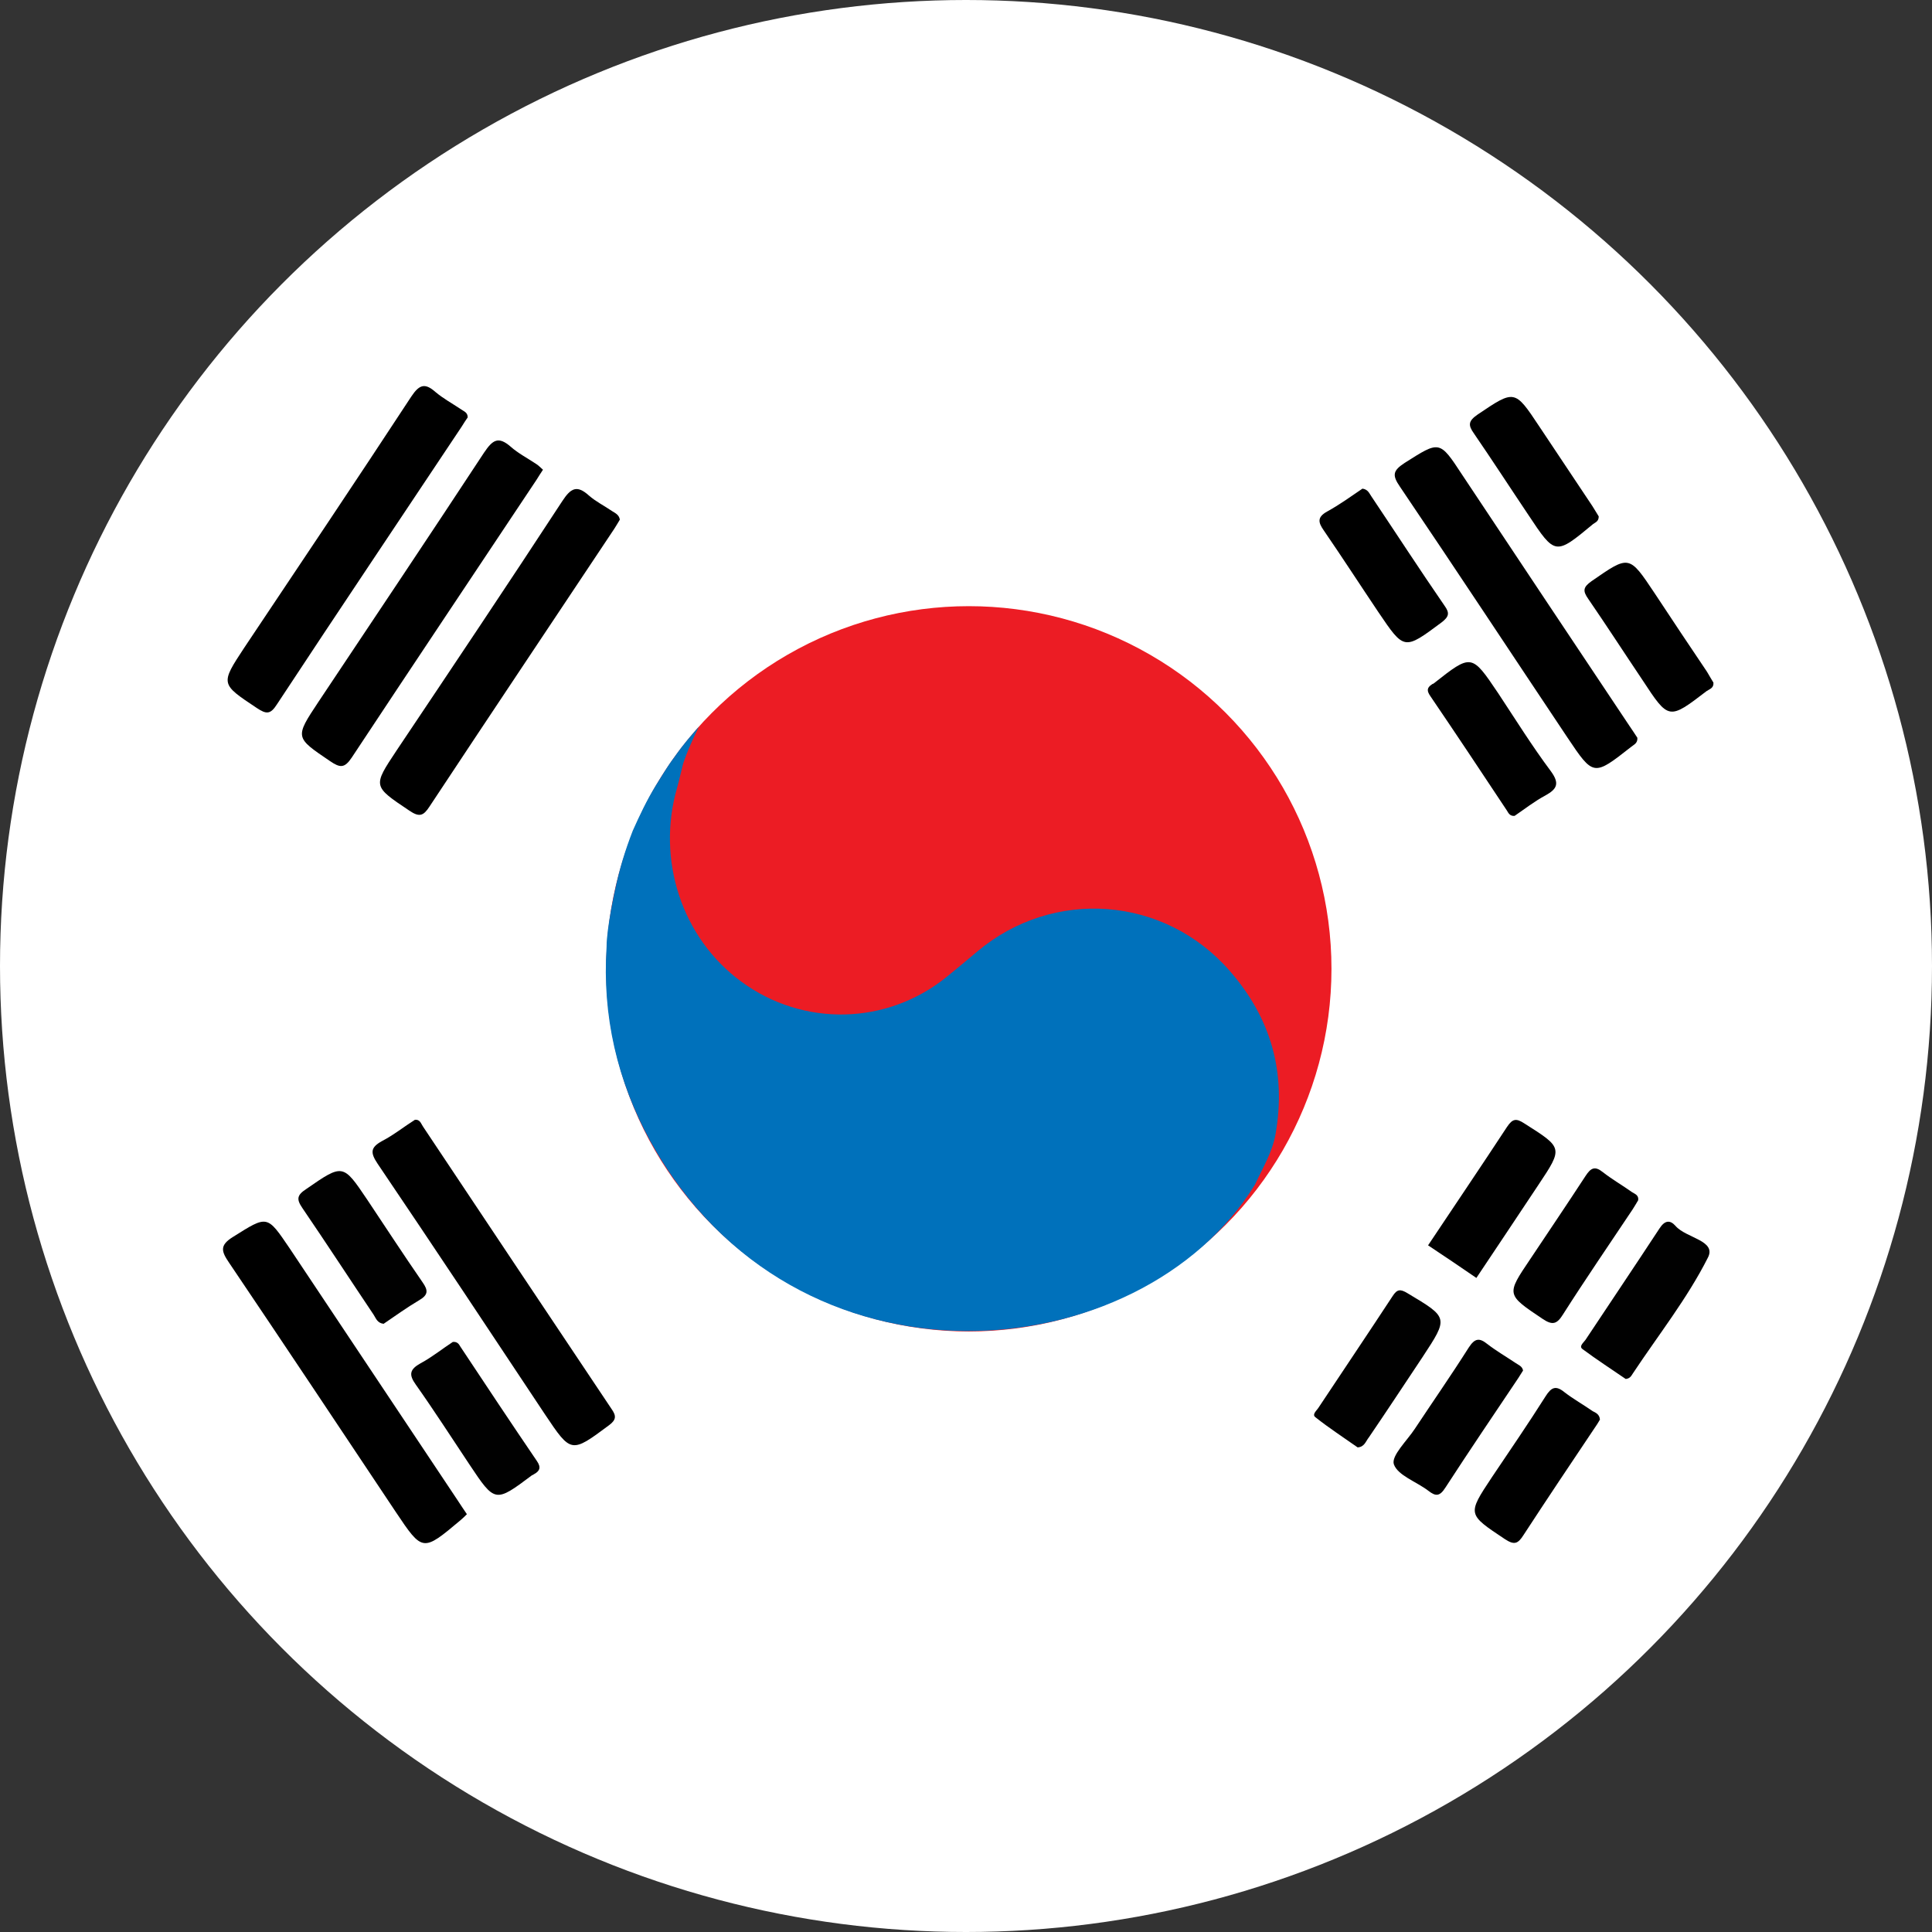 <?xml version="1.0" encoding="utf-8"?>
<!-- Generator: Adobe Illustrator 28.2.0, SVG Export Plug-In . SVG Version: 6.00 Build 0)  -->
<svg version="1.1" id="Layer_1" xmlns="http://www.w3.org/2000/svg" xmlns:xlink="http://www.w3.org/1999/xlink" x="0px" y="0px"
	 viewBox="0 0 48 48" style="enable-background:new 0 0 48 48;" xml:space="preserve">
<rect x="0" y="0" width="48" height="48" fill="#333333" stroke="none"/>
<style type="text/css">
	.st0{fill:#FFFFFF;}
	.st1{fill:#010101;}
	.st2{fill:#EC1C24;}
	.st3{fill:#0071BB;}
</style>
<g>
	<circle class="st0" cx="24" cy="24" r="24"/>
	<path d="M13.49,11.67c-0.06,0.09-0.11,0.17-0.16,0.25c-1.53,2.3-3.07,4.6-4.59,6.9c-0.18,0.27-0.29,0.26-0.54,0.09
		c-0.87-0.59-0.88-0.58-0.29-1.47c1.38-2.07,2.76-4.13,4.12-6.2c0.21-0.31,0.35-0.41,0.66-0.14c0.18,0.16,0.41,0.28,0.62,0.42
		C13.38,11.56,13.43,11.62,13.49,11.67z"/>
	<path d="M11.62,10.37c-0.05,0.07-0.1,0.15-0.15,0.23c-1.53,2.3-3.07,4.59-4.59,6.9c-0.16,0.25-0.26,0.25-0.5,0.09
		c-0.9-0.6-0.91-0.59-0.31-1.5c1.39-2.08,2.78-4.15,4.15-6.24c0.2-0.3,0.34-0.34,0.6-0.11c0.19,0.16,0.41,0.28,0.62,0.42
		C11.52,10.22,11.62,10.24,11.62,10.37z"/>
	<path d="M40.68,18.33c0.01,0.14-0.09,0.17-0.16,0.23c-0.93,0.73-0.93,0.73-1.58-0.24c-1.39-2.08-2.76-4.16-4.16-6.23
		c-0.2-0.29-0.17-0.4,0.12-0.59c0.87-0.55,0.86-0.57,1.43,0.3c1.38,2.08,2.77,4.16,4.15,6.23C40.55,18.13,40.62,18.24,40.68,18.33z"
		/>
	<path d="M11.6,37.62c-0.05,0.05-0.1,0.1-0.16,0.15c-0.94,0.79-0.94,0.79-1.61-0.21c-1.38-2.07-2.75-4.13-4.14-6.19
		c-0.19-0.28-0.24-0.43,0.1-0.64c0.86-0.54,0.84-0.55,1.41,0.29c1.39,2.09,2.79,4.18,4.18,6.27C11.45,37.4,11.52,37.5,11.6,37.62z"
		/>
	<path d="M15.4,12.91c-0.04,0.07-0.09,0.15-0.14,0.23c-1.53,2.3-3.07,4.6-4.59,6.9c-0.15,0.23-0.25,0.27-0.5,0.1
		c-0.91-0.61-0.91-0.6-0.32-1.49c1.38-2.06,2.76-4.12,4.12-6.2c0.21-0.32,0.36-0.41,0.66-0.14c0.17,0.15,0.39,0.26,0.58,0.39
		C15.29,12.75,15.38,12.79,15.4,12.91z"/>
	<path d="M10.31,27.82c0.13-0.01,0.15,0.1,0.2,0.17c1.56,2.34,3.12,4.68,4.68,7.01c0.12,0.17,0.13,0.27-0.06,0.41
		c-0.94,0.7-0.94,0.7-1.59-0.27c-1.38-2.08-2.76-4.16-4.16-6.23c-0.18-0.27-0.18-0.4,0.11-0.56C9.78,28.2,10.04,27.99,10.31,27.82z"
		/>
	<path class="st1" d="M33.73,35.96c-0.34-0.24-0.71-0.48-1.05-0.75c-0.09-0.07,0.03-0.16,0.08-0.24c0.61-0.92,1.23-1.84,1.84-2.77
		c0.11-0.17,0.19-0.18,0.37-0.07c1.02,0.61,1.02,0.6,0.37,1.59c-0.44,0.66-0.88,1.33-1.33,1.99C33.93,35.81,33.9,35.95,33.73,35.96z
		"/>
	<path class="st1" d="M11.25,33.34c0.11-0.01,0.15,0.05,0.19,0.12c0.63,0.95,1.26,1.9,1.9,2.84c0.11,0.16,0.07,0.25-0.08,0.33
		c-0.01,0.01-0.03,0.02-0.04,0.02c-0.92,0.69-0.92,0.69-1.56-0.27c-0.44-0.66-0.87-1.33-1.33-1.98c-0.18-0.25-0.15-0.38,0.12-0.53
		C10.73,33.72,10.99,33.51,11.25,33.34z"/>
	<path class="st1" d="M9.53,32.89c-0.16-0.02-0.19-0.14-0.25-0.23c-0.59-0.88-1.17-1.77-1.77-2.65c-0.15-0.22-0.13-0.32,0.1-0.47
		c0.91-0.63,0.91-0.63,1.51,0.26c0.46,0.69,0.91,1.38,1.38,2.06c0.14,0.2,0.14,0.31-0.08,0.44C10.1,32.49,9.81,32.7,9.53,32.89z"/>
	<path class="st1" d="M40.39,34.26c-0.35-0.24-0.72-0.48-1.07-0.74c-0.1-0.07,0.02-0.16,0.07-0.23c0.61-0.92,1.23-1.84,1.84-2.77
		c0.13-0.2,0.26-0.22,0.4-0.06c0.26,0.3,1.03,0.36,0.8,0.79c-0.51,1.01-1.23,1.92-1.86,2.87C40.53,34.18,40.5,34.25,40.39,34.26z"/>
	<path d="M39.72,12.83c0,0.13-0.09,0.15-0.14,0.19c-0.94,0.78-0.94,0.78-1.61-0.23c-0.45-0.67-0.89-1.35-1.35-2.02
		c-0.15-0.21-0.14-0.31,0.09-0.47c0.92-0.62,0.92-0.63,1.53,0.29c0.44,0.66,0.88,1.32,1.32,1.98
		C39.62,12.67,39.68,12.76,39.72,12.83z"/>
	<path d="M40.7,29.82c-0.04,0.07-0.09,0.15-0.14,0.23c-0.58,0.87-1.17,1.73-1.73,2.61c-0.15,0.24-0.26,0.27-0.5,0.11
		c-0.91-0.61-0.91-0.6-0.31-1.49c0.46-0.69,0.92-1.37,1.37-2.06c0.13-0.2,0.23-0.26,0.43-0.1c0.23,0.18,0.49,0.33,0.73,0.5
		C40.61,29.66,40.72,29.69,40.7,29.82z"/>
	<path d="M42.57,16.96c0.01,0.14-0.1,0.16-0.17,0.21c-0.94,0.72-0.94,0.72-1.59-0.27c-0.45-0.67-0.89-1.35-1.35-2.02
		c-0.14-0.2-0.13-0.29,0.08-0.44c0.94-0.65,0.93-0.66,1.57,0.3c0.43,0.65,0.86,1.3,1.3,1.95C42.47,16.79,42.52,16.88,42.57,16.96z"
		/>
	<path d="M35.48,30.94c0.68-1.02,1.33-1.98,1.96-2.94c0.14-0.21,0.23-0.22,0.43-0.09c0.96,0.61,0.97,0.6,0.35,1.53
		c-0.51,0.77-1.02,1.53-1.54,2.31C36.27,31.47,35.89,31.21,35.48,30.94z"/>
	<path d="M33.85,12.14c0.14,0.02,0.17,0.12,0.22,0.19c0.61,0.91,1.2,1.82,1.82,2.72c0.13,0.18,0.11,0.27-0.07,0.41
		c-0.94,0.7-0.93,0.7-1.58-0.26c-0.45-0.67-0.89-1.35-1.35-2.02c-0.14-0.2-0.17-0.33,0.08-0.47C33.28,12.54,33.57,12.33,33.85,12.14
		z"/>
	<path d="M39.75,35.27c-0.04,0.07-0.09,0.15-0.14,0.22c-0.59,0.88-1.18,1.76-1.76,2.65c-0.14,0.22-0.23,0.25-0.46,0.1
		c-0.93-0.62-0.94-0.61-0.33-1.53c0.45-0.67,0.91-1.34,1.34-2.02c0.14-0.22,0.25-0.28,0.47-0.1c0.22,0.17,0.47,0.31,0.7,0.47
		C39.65,35.1,39.74,35.14,39.75,35.27z"/>
	<path d="M37.63,20.27c-0.11,0.01-0.15-0.06-0.19-0.13c-0.63-0.95-1.26-1.9-1.9-2.84c-0.09-0.13-0.1-0.21,0.04-0.3
		c0.01-0.01,0.03-0.01,0.04-0.02c0.94-0.74,0.94-0.74,1.6,0.24c0.43,0.65,0.84,1.31,1.31,1.94c0.22,0.3,0.16,0.44-0.13,0.6
		C38.12,19.91,37.88,20.1,37.63,20.27z"/>
	<path d="M37.84,34.05c-0.04,0.06-0.08,0.13-0.12,0.19c-0.61,0.91-1.22,1.81-1.81,2.72c-0.14,0.22-0.24,0.22-0.42,0.08
		c-0.3-0.23-0.76-0.38-0.86-0.66c-0.07-0.21,0.33-0.59,0.52-0.88c0.45-0.68,0.91-1.34,1.34-2.02c0.15-0.23,0.26-0.25,0.46-0.09
		c0.22,0.17,0.46,0.31,0.7,0.47C37.72,33.91,37.82,33.94,37.84,34.05z"/>
	<g>
		<circle class="st2" cx="24.07" cy="24.07" r="9.01"/>
		<path class="st3" d="M30.56,24.13c-1.62-1.87-4.39-2.08-6.28-0.49c-0.25,0.21-0.5,0.42-0.76,0.63c-1.48,1.2-3.56,1.25-5.1,0.12
			c-1.49-1.09-2.11-3.04-1.6-4.81c0.04-0.14,0.15-0.6,0.15-0.6s0.1-0.33,0.39-0.92c0,0-0.36,0.39-0.62,0.77
			c-0.14,0.18-0.33,0.5-0.45,0.69c-0.22,0.36-0.4,0.74-0.57,1.12c-0.19,0.49-0.33,0.95-0.44,1.47c0,0-0.21,0.94-0.21,1.42
			c-0.11,1.7,0.26,3.32,1.09,4.83c3.6,6.51,12.18,5.69,15.02,1.07c0.19-0.41,0.43-0.8,0.51-1.25C31.96,26.65,31.58,25.3,30.56,24.13
			z"/>
	</g>
</g>
</svg>
